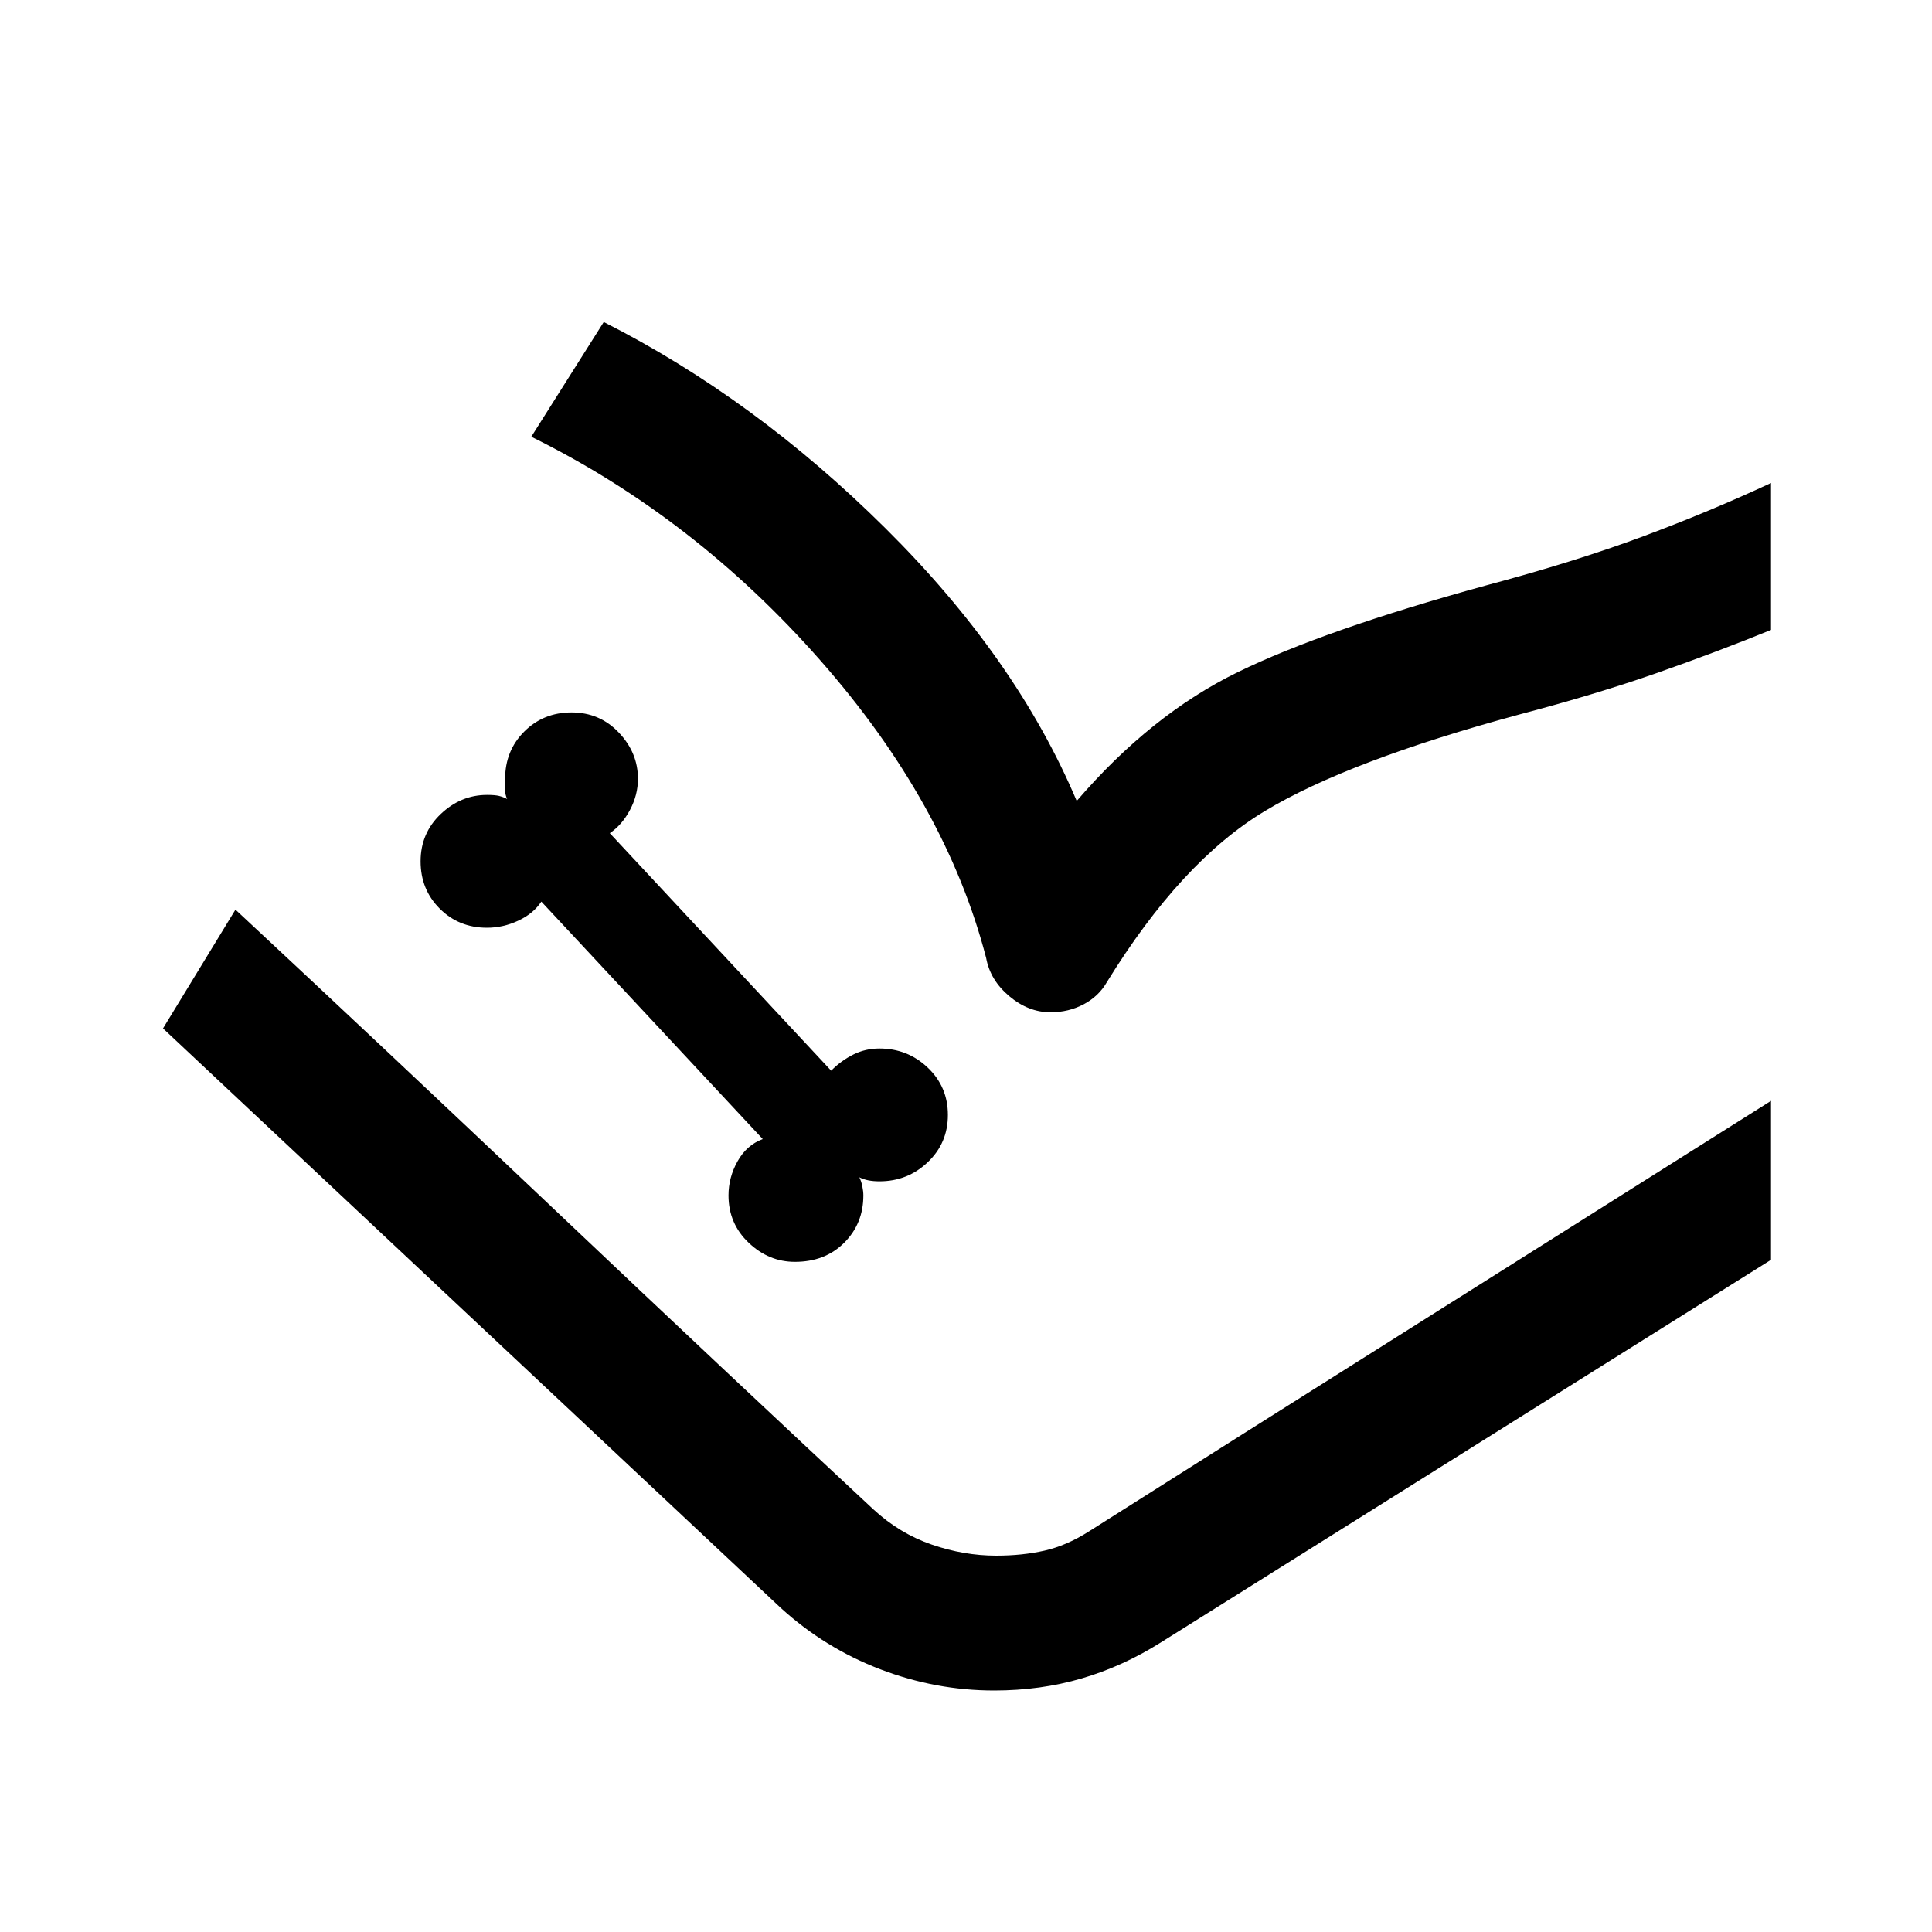 <svg xmlns="http://www.w3.org/2000/svg" height="40" width="40"><path d="M16.458 26.125q.625 0 1.021-.396.396-.396.396-.979 0-.083-.021-.188-.021-.104-.062-.187.083.042.187.063.104.02.229.02.584 0 1-.396.417-.395.417-.979 0-.583-.417-.979-.416-.396-1-.396-.291 0-.541.125-.25.125-.459.334l-4.583-4.917q.25-.167.417-.479.166-.313.166-.646 0-.542-.396-.958-.395-.417-.979-.417-.583 0-.979.396t-.396.979v.229q0 .104.042.188-.083-.042-.167-.063-.083-.021-.25-.021-.541 0-.958.396-.417.396-.417.979 0 .584.396.979.396.396.979.396.334 0 .646-.146.313-.145.479-.395l4.584 4.916q-.334.125-.521.459-.188.333-.188.708 0 .583.417.979t.958.396ZM3.375 21.292l1.5-2.459L18.083 31.25q.542.5 1.209.729.666.229 1.333.229.542 0 1-.104.458-.104.917-.396l14.125-8.916v3.291L24.042 34q-.792.5-1.646.75-.854.25-1.813.25-1.208 0-2.354-.438-1.146-.437-2.062-1.27ZM11 9.042l1.5-2.375q3.125 1.583 5.833 4.271 2.709 2.687 3.959 5.645 1.541-1.791 3.333-2.666 1.792-.875 5.125-1.792 1.875-.5 3.271-1.021 1.396-.521 2.646-1.104v3.042q-1.125.458-2.375.896-1.25.437-2.834.854-3.541.958-5.27 2-1.73 1.041-3.271 3.541-.167.292-.479.459-.313.166-.688.166-.458 0-.854-.333-.396-.333-.479-.792-.834-3.208-3.438-6.166Q14.375 10.708 11 9.042Zm-6.125 9.791q3 2.792 6.604 6.209 3.604 3.416 6.604 6.208.542.5 1.209.729.666.229 1.333.229.542 0 1-.104.458-.104.917-.396 2.958-1.875 6.958-4.396 4-2.52 7.167-4.52l-14.125 8.916q-.459.292-.917.396-.458.104-1 .104-.667 0-1.333-.229-.667-.229-1.209-.729Z"/></svg>